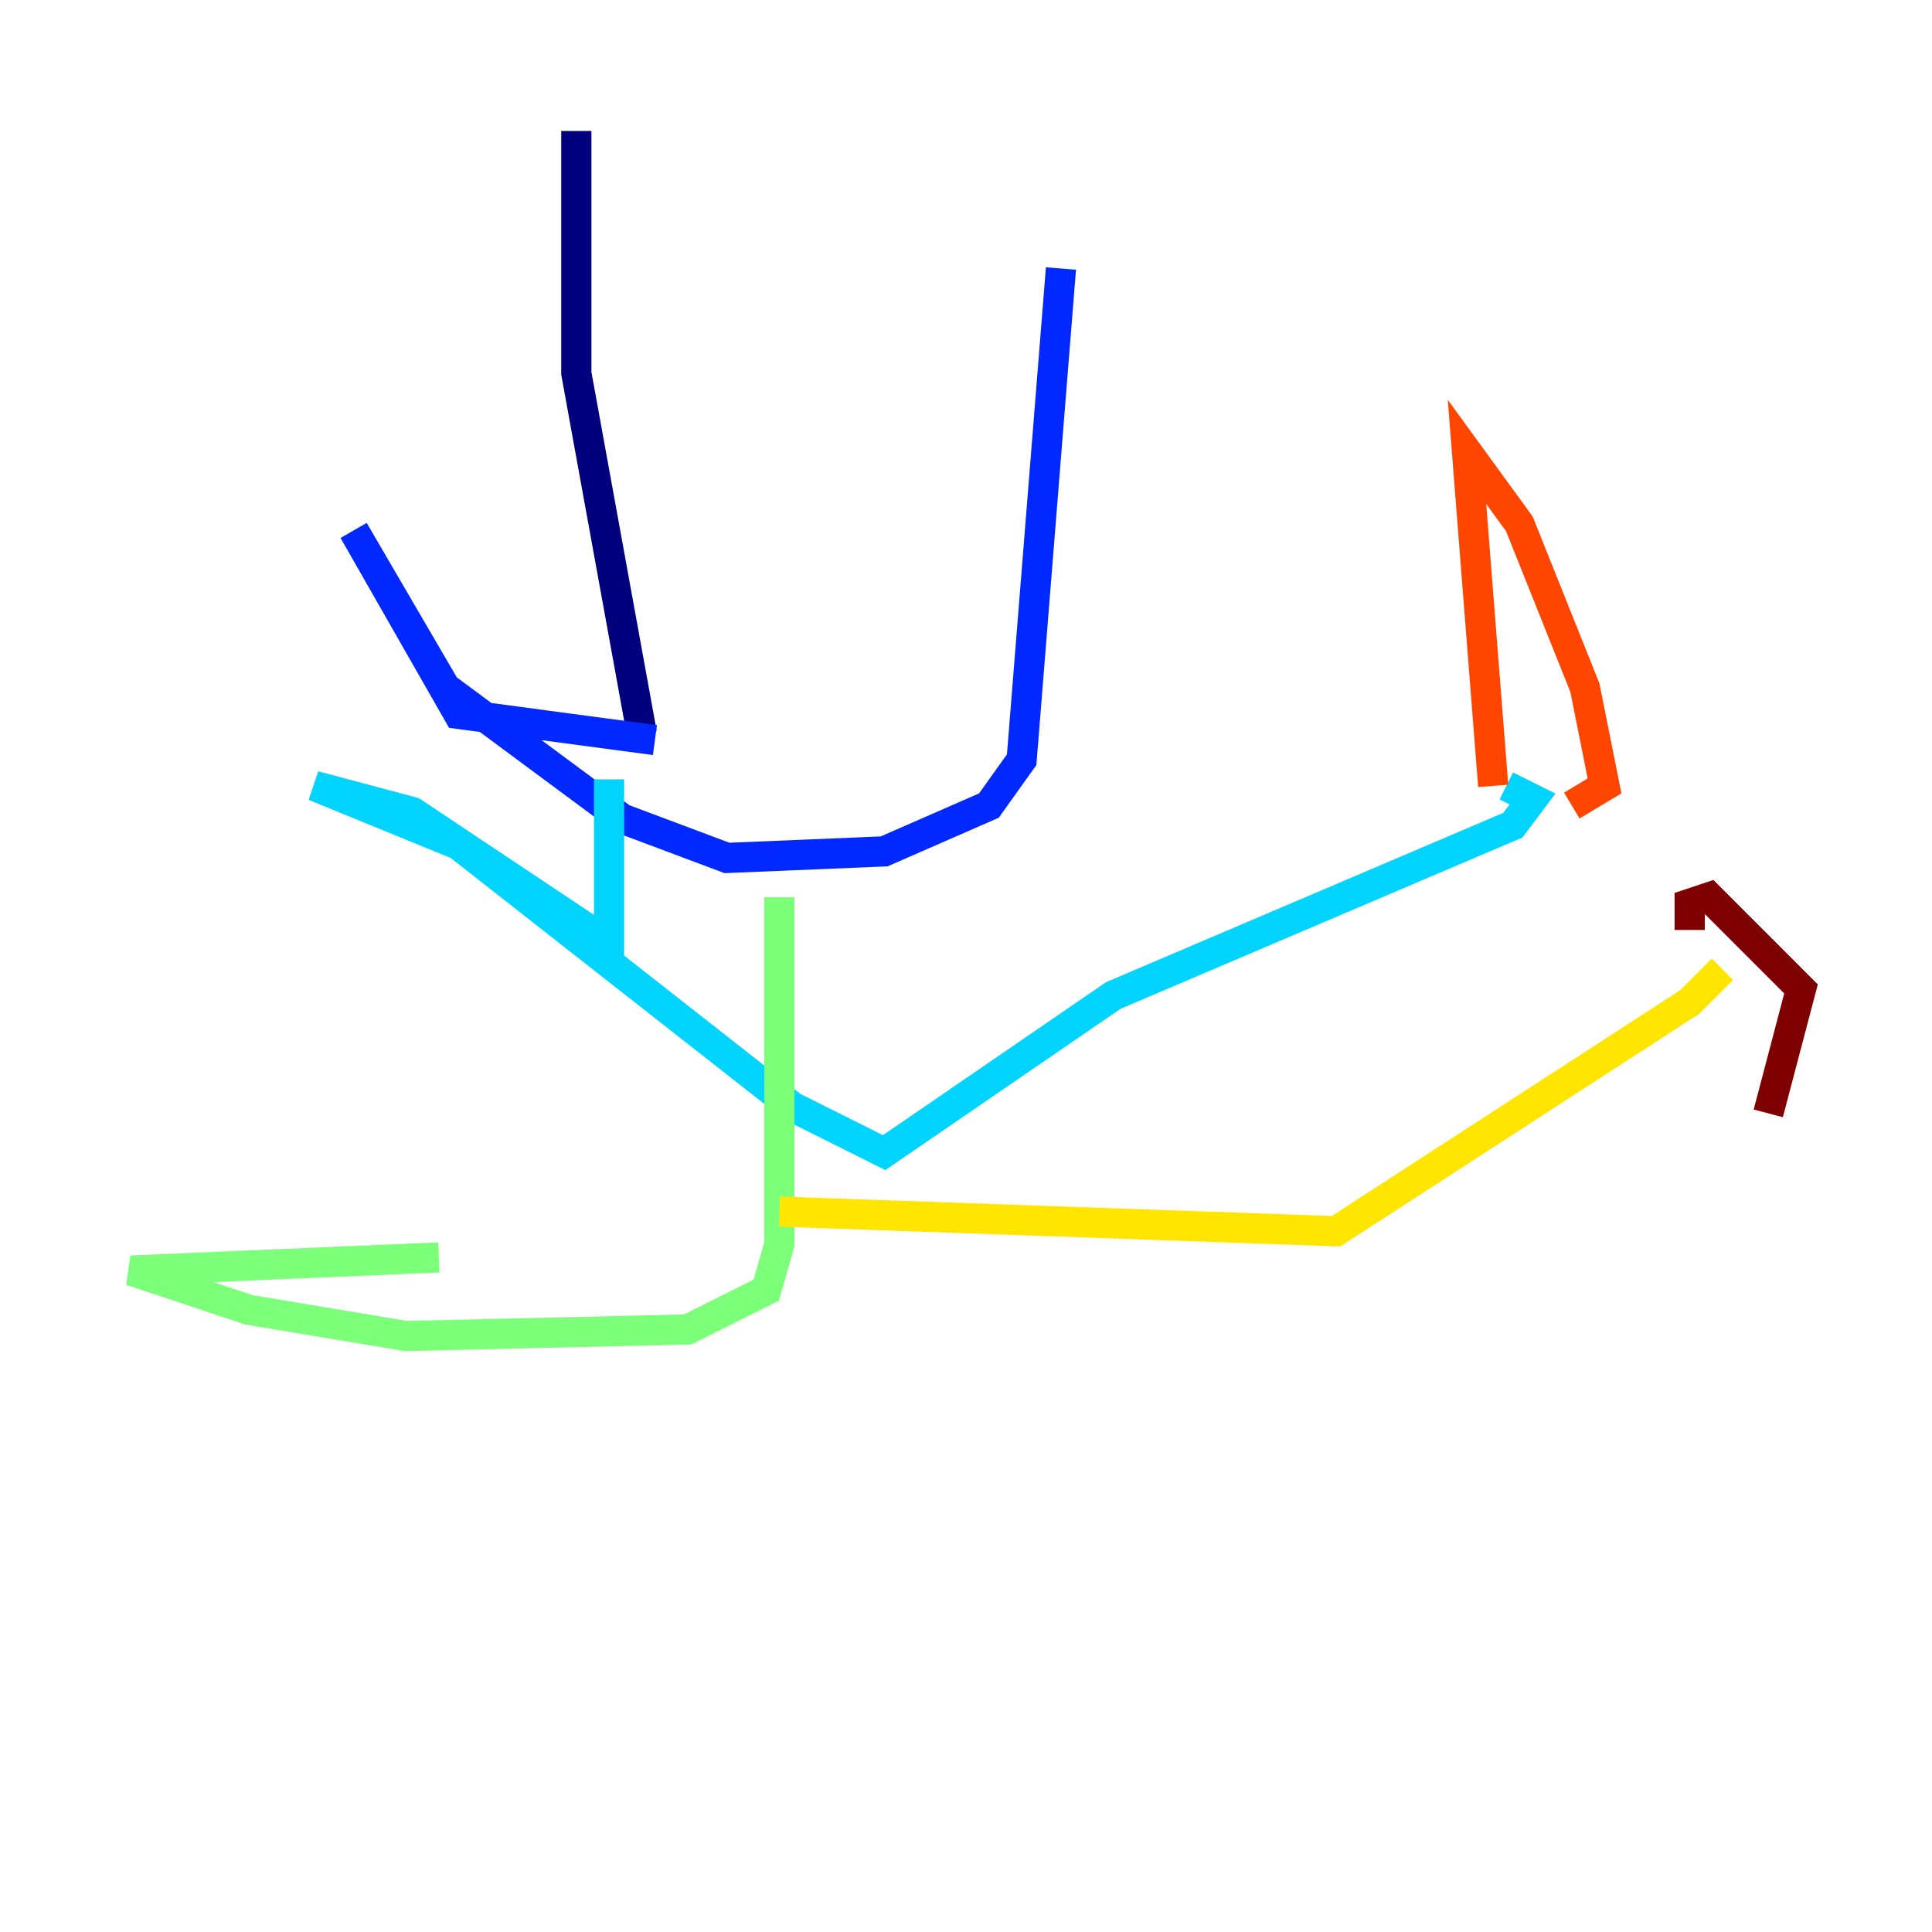 <?xml version="1.0" encoding="utf-8" ?>
<svg baseProfile="tiny" height="128" version="1.2" viewBox="0,0,128,128" width="128" xmlns="http://www.w3.org/2000/svg" xmlns:ev="http://www.w3.org/2001/xml-events" xmlns:xlink="http://www.w3.org/1999/xlink"><defs /><polyline fill="none" points="38.183,8.678 38.183,24.732 42.522,48.597" stroke="#00007f" stroke-width="2" /><polyline fill="none" points="43.39,49.031 30.373,47.295 23.43,35.146 29.505,45.559 41.22,54.237 48.163,56.841 58.576,56.407 65.519,53.37 67.688,50.332 70.291,17.79" stroke="#0028ff" stroke-width="2" /><polyline fill="none" points="40.352,51.634 40.352,62.481 27.336,53.803 20.827,52.068 30.373,55.973 52.502,73.329 58.576,76.366 73.763,65.953 100.231,54.671 101.532,52.936 99.797,52.068" stroke="#00d4ff" stroke-width="2" /><polyline fill="none" points="51.634,59.444 51.634,82.441 50.766,85.478 45.559,88.081 26.902,88.515 16.488,86.78 8.678,84.176 29.071,83.308" stroke="#7cff79" stroke-width="2" /><polyline fill="none" points="51.634,80.271 88.515,81.573 111.946,66.386 114.115,64.217" stroke="#ffe500" stroke-width="2" /><polyline fill="none" points="98.929,52.068 97.193,29.939 100.664,34.712 105.003,45.559 106.305,52.068 104.136,53.37" stroke="#ff4600" stroke-width="2" /><polyline fill="none" points="111.946,61.614 111.946,59.878 113.248,59.444 119.322,65.519 117.153,73.763" stroke="#7f0000" stroke-width="2" /></svg>